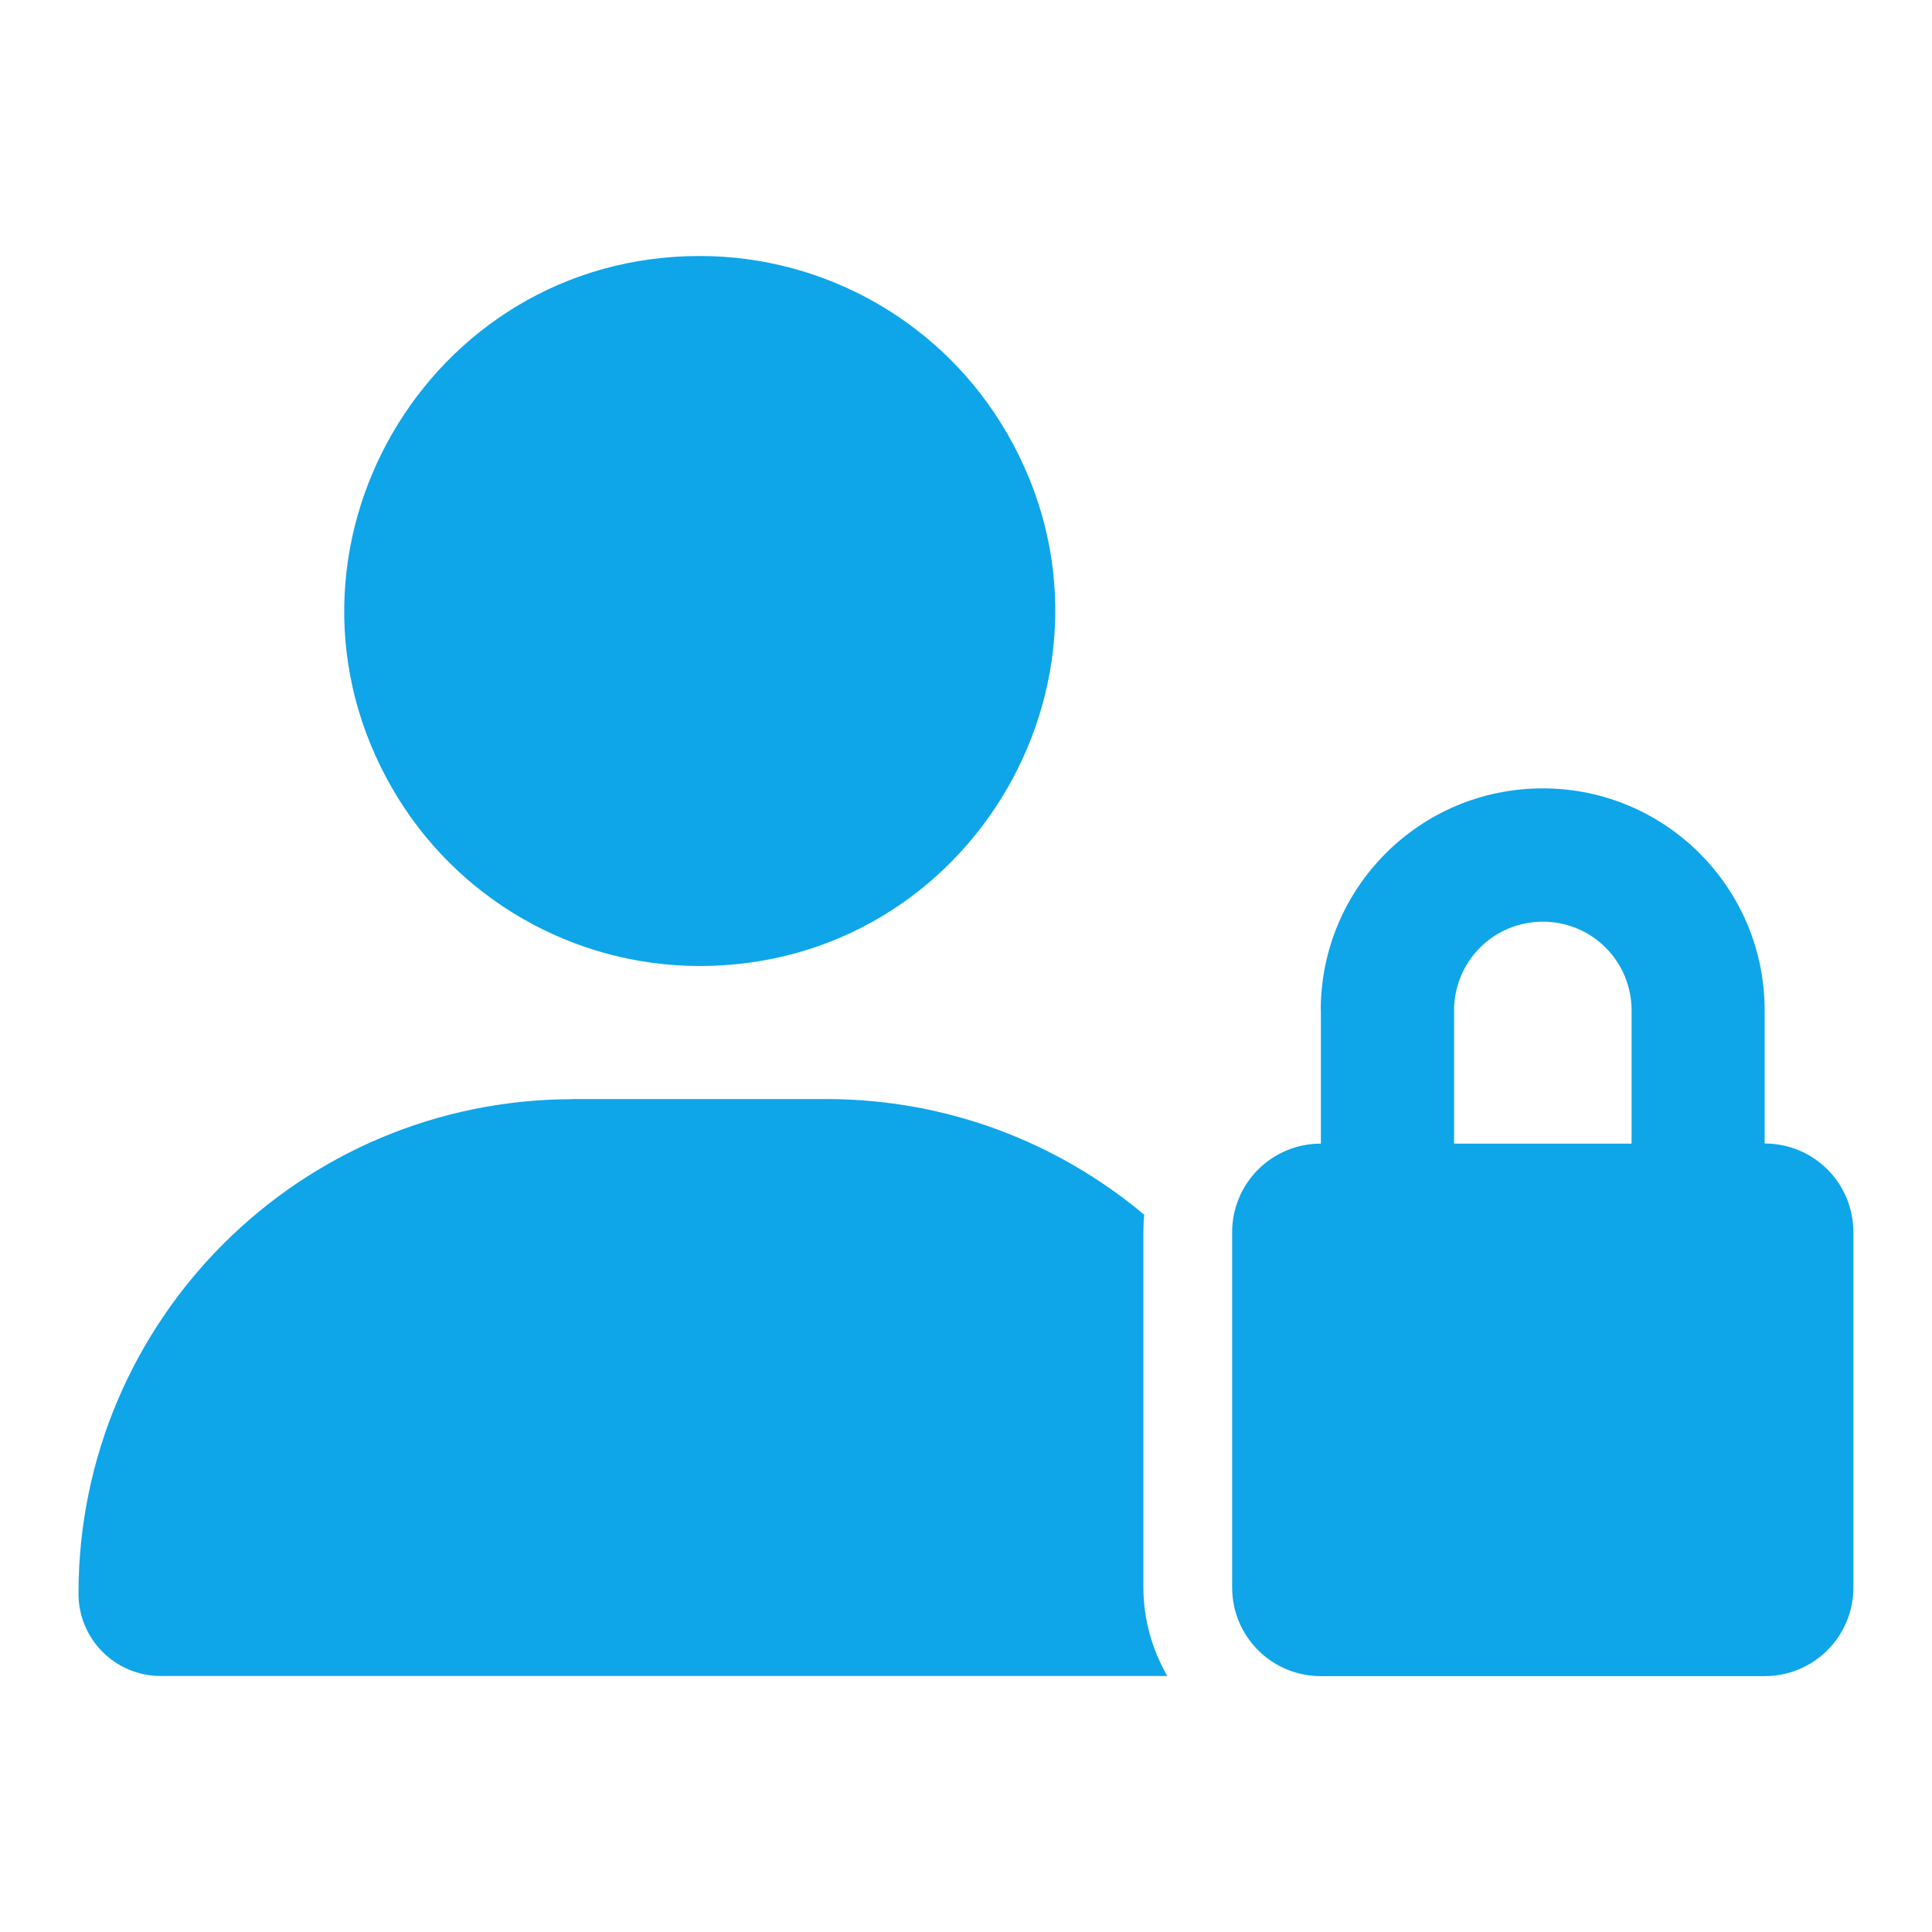 <svg xmlns="http://www.w3.org/2000/svg" viewBox="-0.5 -0.5 16 16" id="User-Lock--Streamline-Font-Awesome" height="16" width="16"><desc>User Lock Streamline Icon: https://streamlinehq.com</desc><!--! Font Awesome Free 6.5.2 by @fontawesome - https://fontawesome.com License - https://fontawesome.com/license/free (Icons: CC BY 4.0, Fonts: SIL OFL 1.1, Code: MIT License) Copyright 2024 Fonticons, Inc.--><path d="M5.295 7.5c2.263 0 3.678 -2.45 2.546 -4.41 -0.525 -0.91 -1.496 -1.47 -2.546 -1.47 -2.263 0 -3.678 2.45 -2.546 4.41C3.274 6.94 4.245 7.5 5.295 7.5Zm-1.05 1.103C1.983 8.603 0.15 10.435 0.15 12.698c0 0.377 0.305 0.682 0.682 0.682h8.335c-0.124 -0.216 -0.198 -0.466 -0.198 -0.735V9.705c0 -0.048 0.002 -0.096 0.007 -0.145 -0.712 -0.597 -1.631 -0.958 -2.632 -0.958h-2.099Zm8.032 -1.47c0.407 0 0.735 0.328 0.735 0.735v1.103h-1.47v-1.103c0 -0.407 0.328 -0.735 0.735 -0.735Zm-1.838 0.735v1.103c-0.407 0 -0.735 0.328 -0.735 0.735v2.94c0 0.407 0.328 0.735 0.735 0.735h3.675c0.407 0 0.735 -0.328 0.735 -0.735V9.705c0 -0.407 -0.328 -0.735 -0.735 -0.735v-1.103c0 -1.015 -0.822 -1.838 -1.838 -1.838s-1.838 0.822 -1.838 1.838Z" stroke-width="1" fill="#0ea5e9"></path></svg>